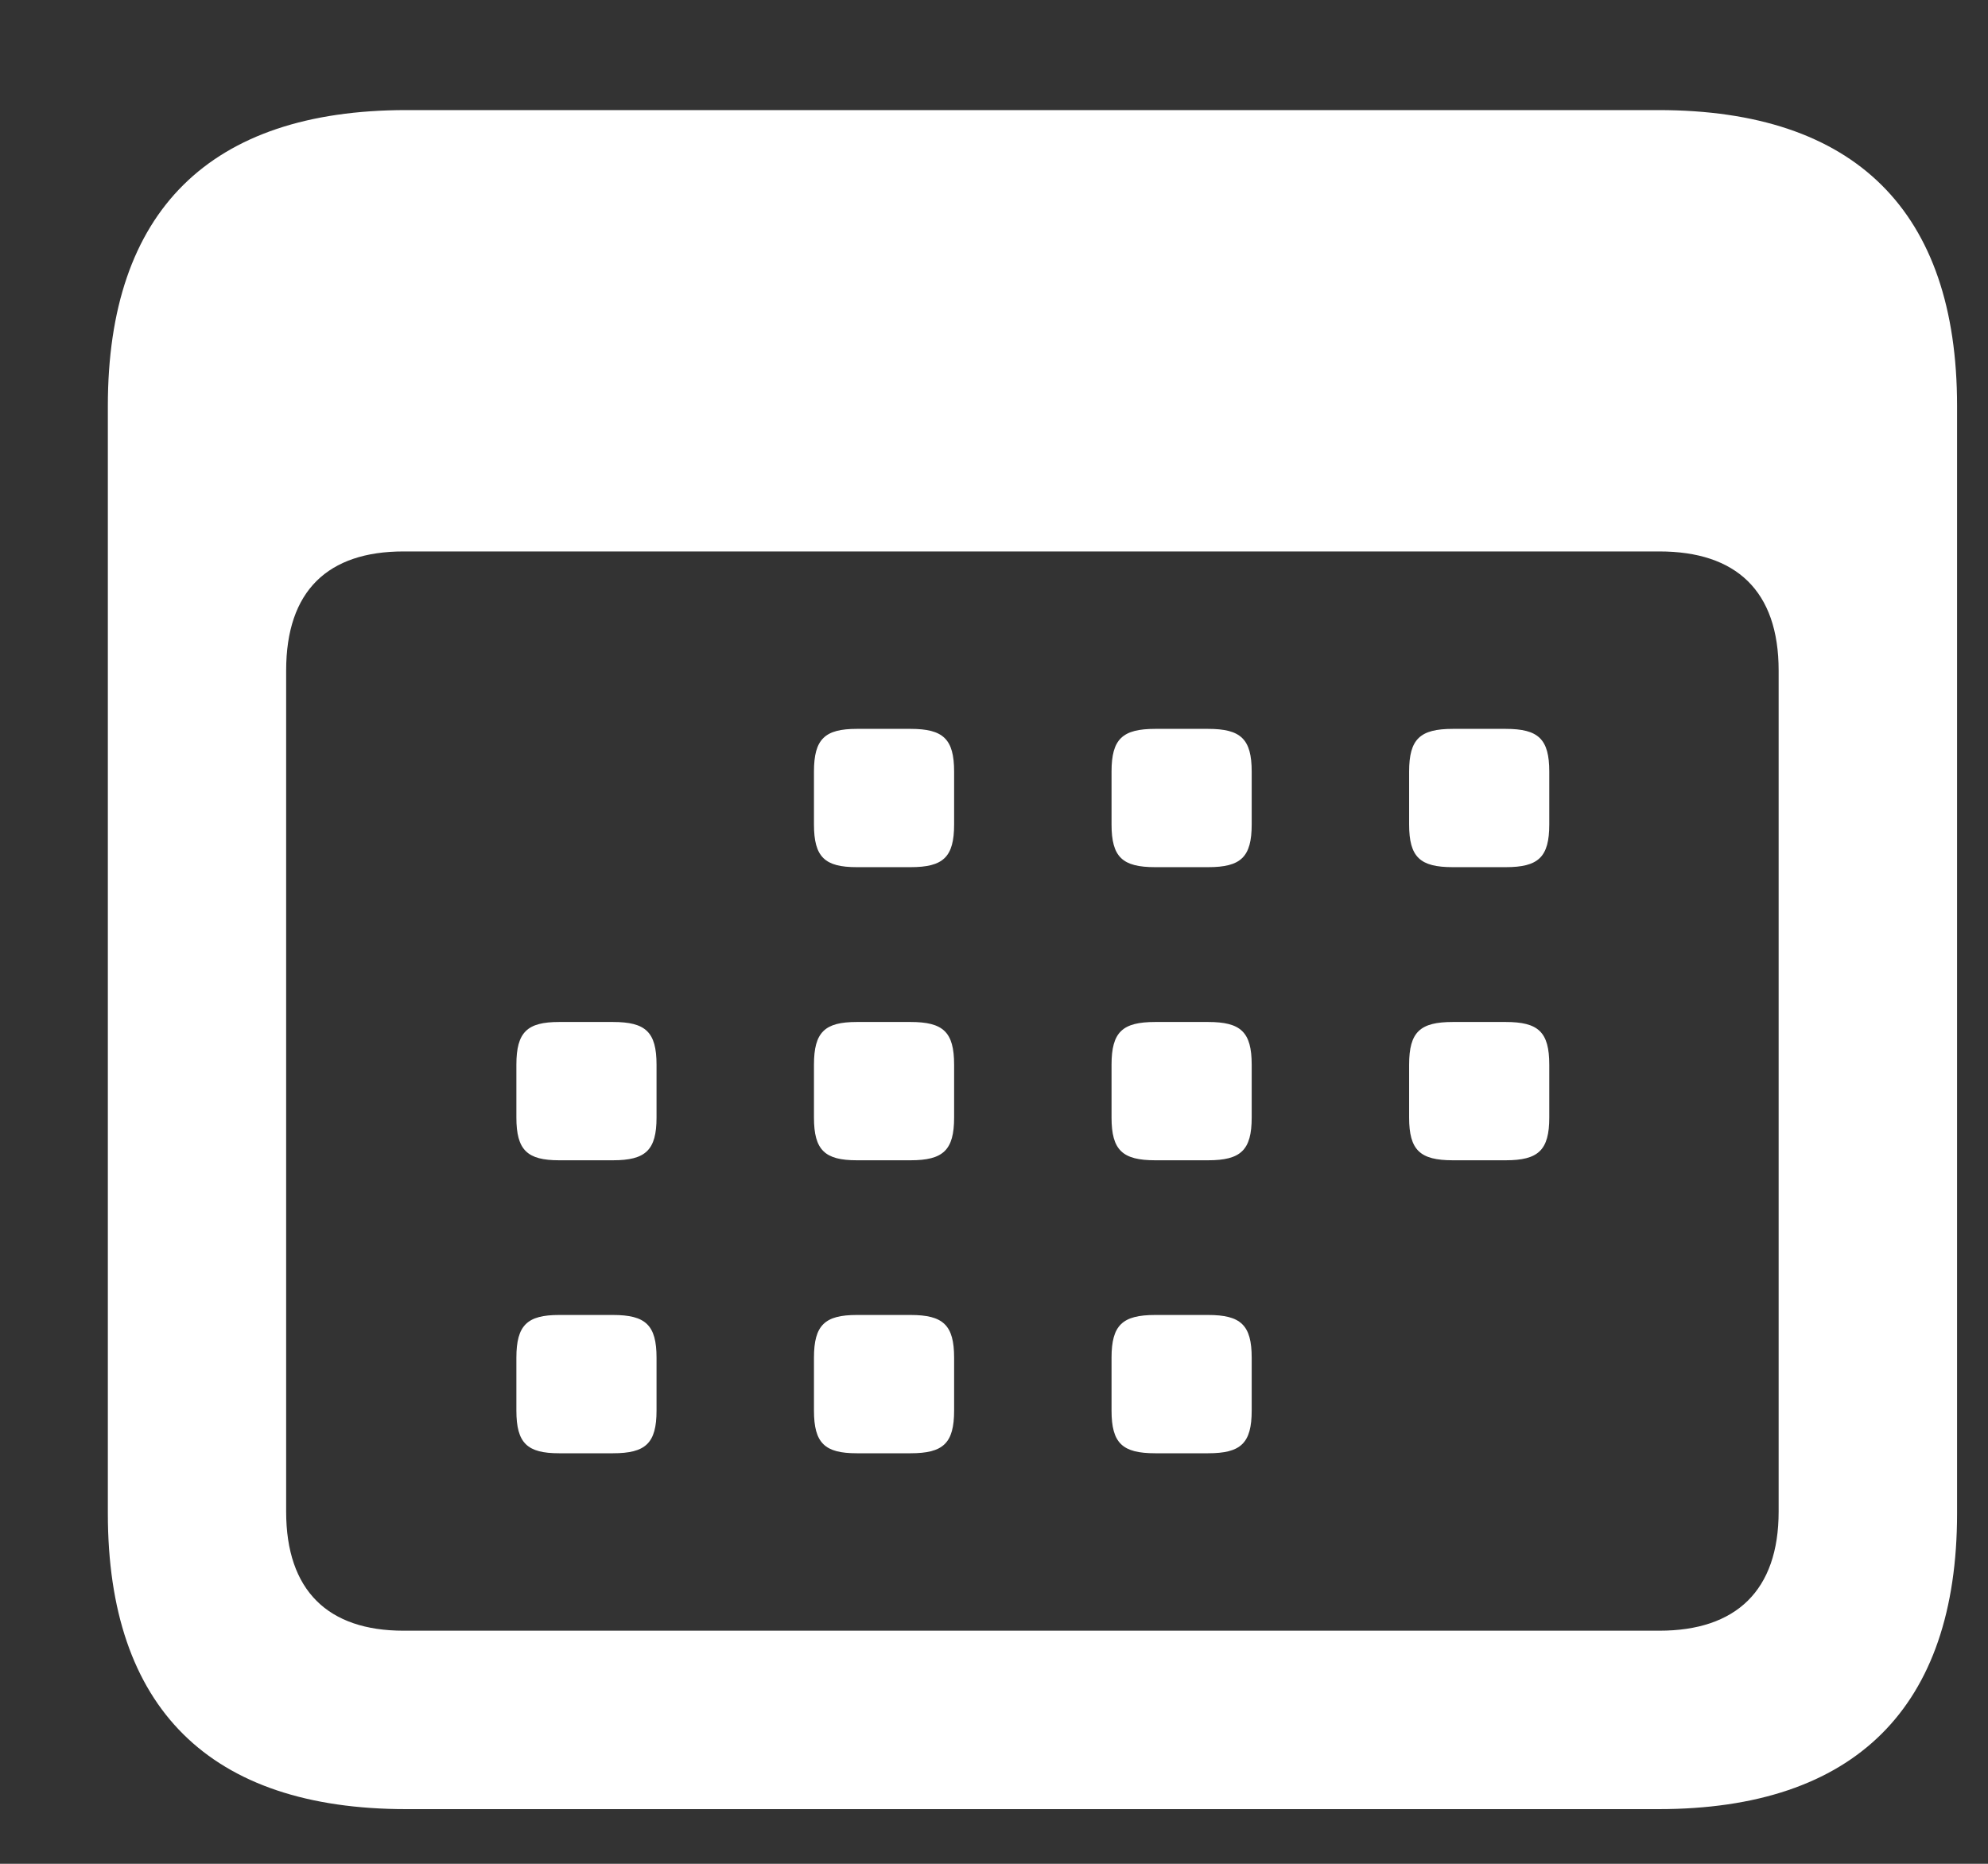 <svg width="16" height="15" viewBox="0 0 16 15" fill="none" xmlns="http://www.w3.org/2000/svg">
    <rect x="0" y="0" width="16" height="15" fill="#333333" stroke="none"/>
    <path
        d="M3.27 14.56H13.348C14.93 14.56 15.751 13.74 15.751 12.18V3.266C15.751 1.699 14.93 0.886 13.348 0.886H3.27C1.688 0.886 0.868 1.699 0.868 3.266V12.18C0.868 13.747 1.688 14.56 3.27 14.56ZM3.248 13.124C2.64 13.124 2.303 12.802 2.303 12.165V5.397C2.303 4.753 2.64 4.438 3.248 4.438H13.355C13.971 4.438 14.315 4.753 14.315 5.397V12.165C14.315 12.802 13.971 13.124 13.355 13.124H3.248ZM6.896 6.979H7.328C7.591 6.979 7.679 6.899 7.679 6.635V6.21C7.679 5.947 7.591 5.866 7.328 5.866H6.896C6.639 5.866 6.551 5.947 6.551 6.21V6.635C6.551 6.899 6.639 6.979 6.896 6.979ZM9.298 6.979H9.723C9.986 6.979 10.074 6.899 10.074 6.635V6.21C10.074 5.947 9.986 5.866 9.723 5.866H9.298C9.034 5.866 8.946 5.947 8.946 6.21V6.635C8.946 6.899 9.034 6.979 9.298 6.979ZM11.693 6.979H12.118C12.381 6.979 12.469 6.899 12.469 6.635V6.21C12.469 5.947 12.381 5.866 12.118 5.866H11.693C11.429 5.866 11.341 5.947 11.341 6.21V6.635C11.341 6.899 11.429 6.979 11.693 6.979ZM4.5 9.338H4.933C5.196 9.338 5.284 9.257 5.284 8.994V8.569C5.284 8.305 5.196 8.225 4.933 8.225H4.5C4.244 8.225 4.156 8.305 4.156 8.569V8.994C4.156 9.257 4.244 9.338 4.5 9.338ZM6.896 9.338H7.328C7.591 9.338 7.679 9.257 7.679 8.994V8.569C7.679 8.305 7.591 8.225 7.328 8.225H6.896C6.639 8.225 6.551 8.305 6.551 8.569V8.994C6.551 9.257 6.639 9.338 6.896 9.338ZM9.298 9.338H9.723C9.986 9.338 10.074 9.257 10.074 8.994V8.569C10.074 8.305 9.986 8.225 9.723 8.225H9.298C9.034 8.225 8.946 8.305 8.946 8.569V8.994C8.946 9.257 9.034 9.338 9.298 9.338ZM11.693 9.338H12.118C12.381 9.338 12.469 9.257 12.469 8.994V8.569C12.469 8.305 12.381 8.225 12.118 8.225H11.693C11.429 8.225 11.341 8.305 11.341 8.569V8.994C11.341 9.257 11.429 9.338 11.693 9.338ZM4.5 11.696H4.933C5.196 11.696 5.284 11.616 5.284 11.352V10.927C5.284 10.664 5.196 10.583 4.933 10.583H4.5C4.244 10.583 4.156 10.664 4.156 10.927V11.352C4.156 11.616 4.244 11.696 4.5 11.696ZM6.896 11.696H7.328C7.591 11.696 7.679 11.616 7.679 11.352V10.927C7.679 10.664 7.591 10.583 7.328 10.583H6.896C6.639 10.583 6.551 10.664 6.551 10.927V11.352C6.551 11.616 6.639 11.696 6.896 11.696ZM9.298 11.696H9.723C9.986 11.696 10.074 11.616 10.074 11.352V10.927C10.074 10.664 9.986 10.583 9.723 10.583H9.298C9.034 10.583 8.946 10.664 8.946 10.927V11.352C8.946 11.616 9.034 11.696 9.298 11.696Z"
        fill="white" />
</svg>